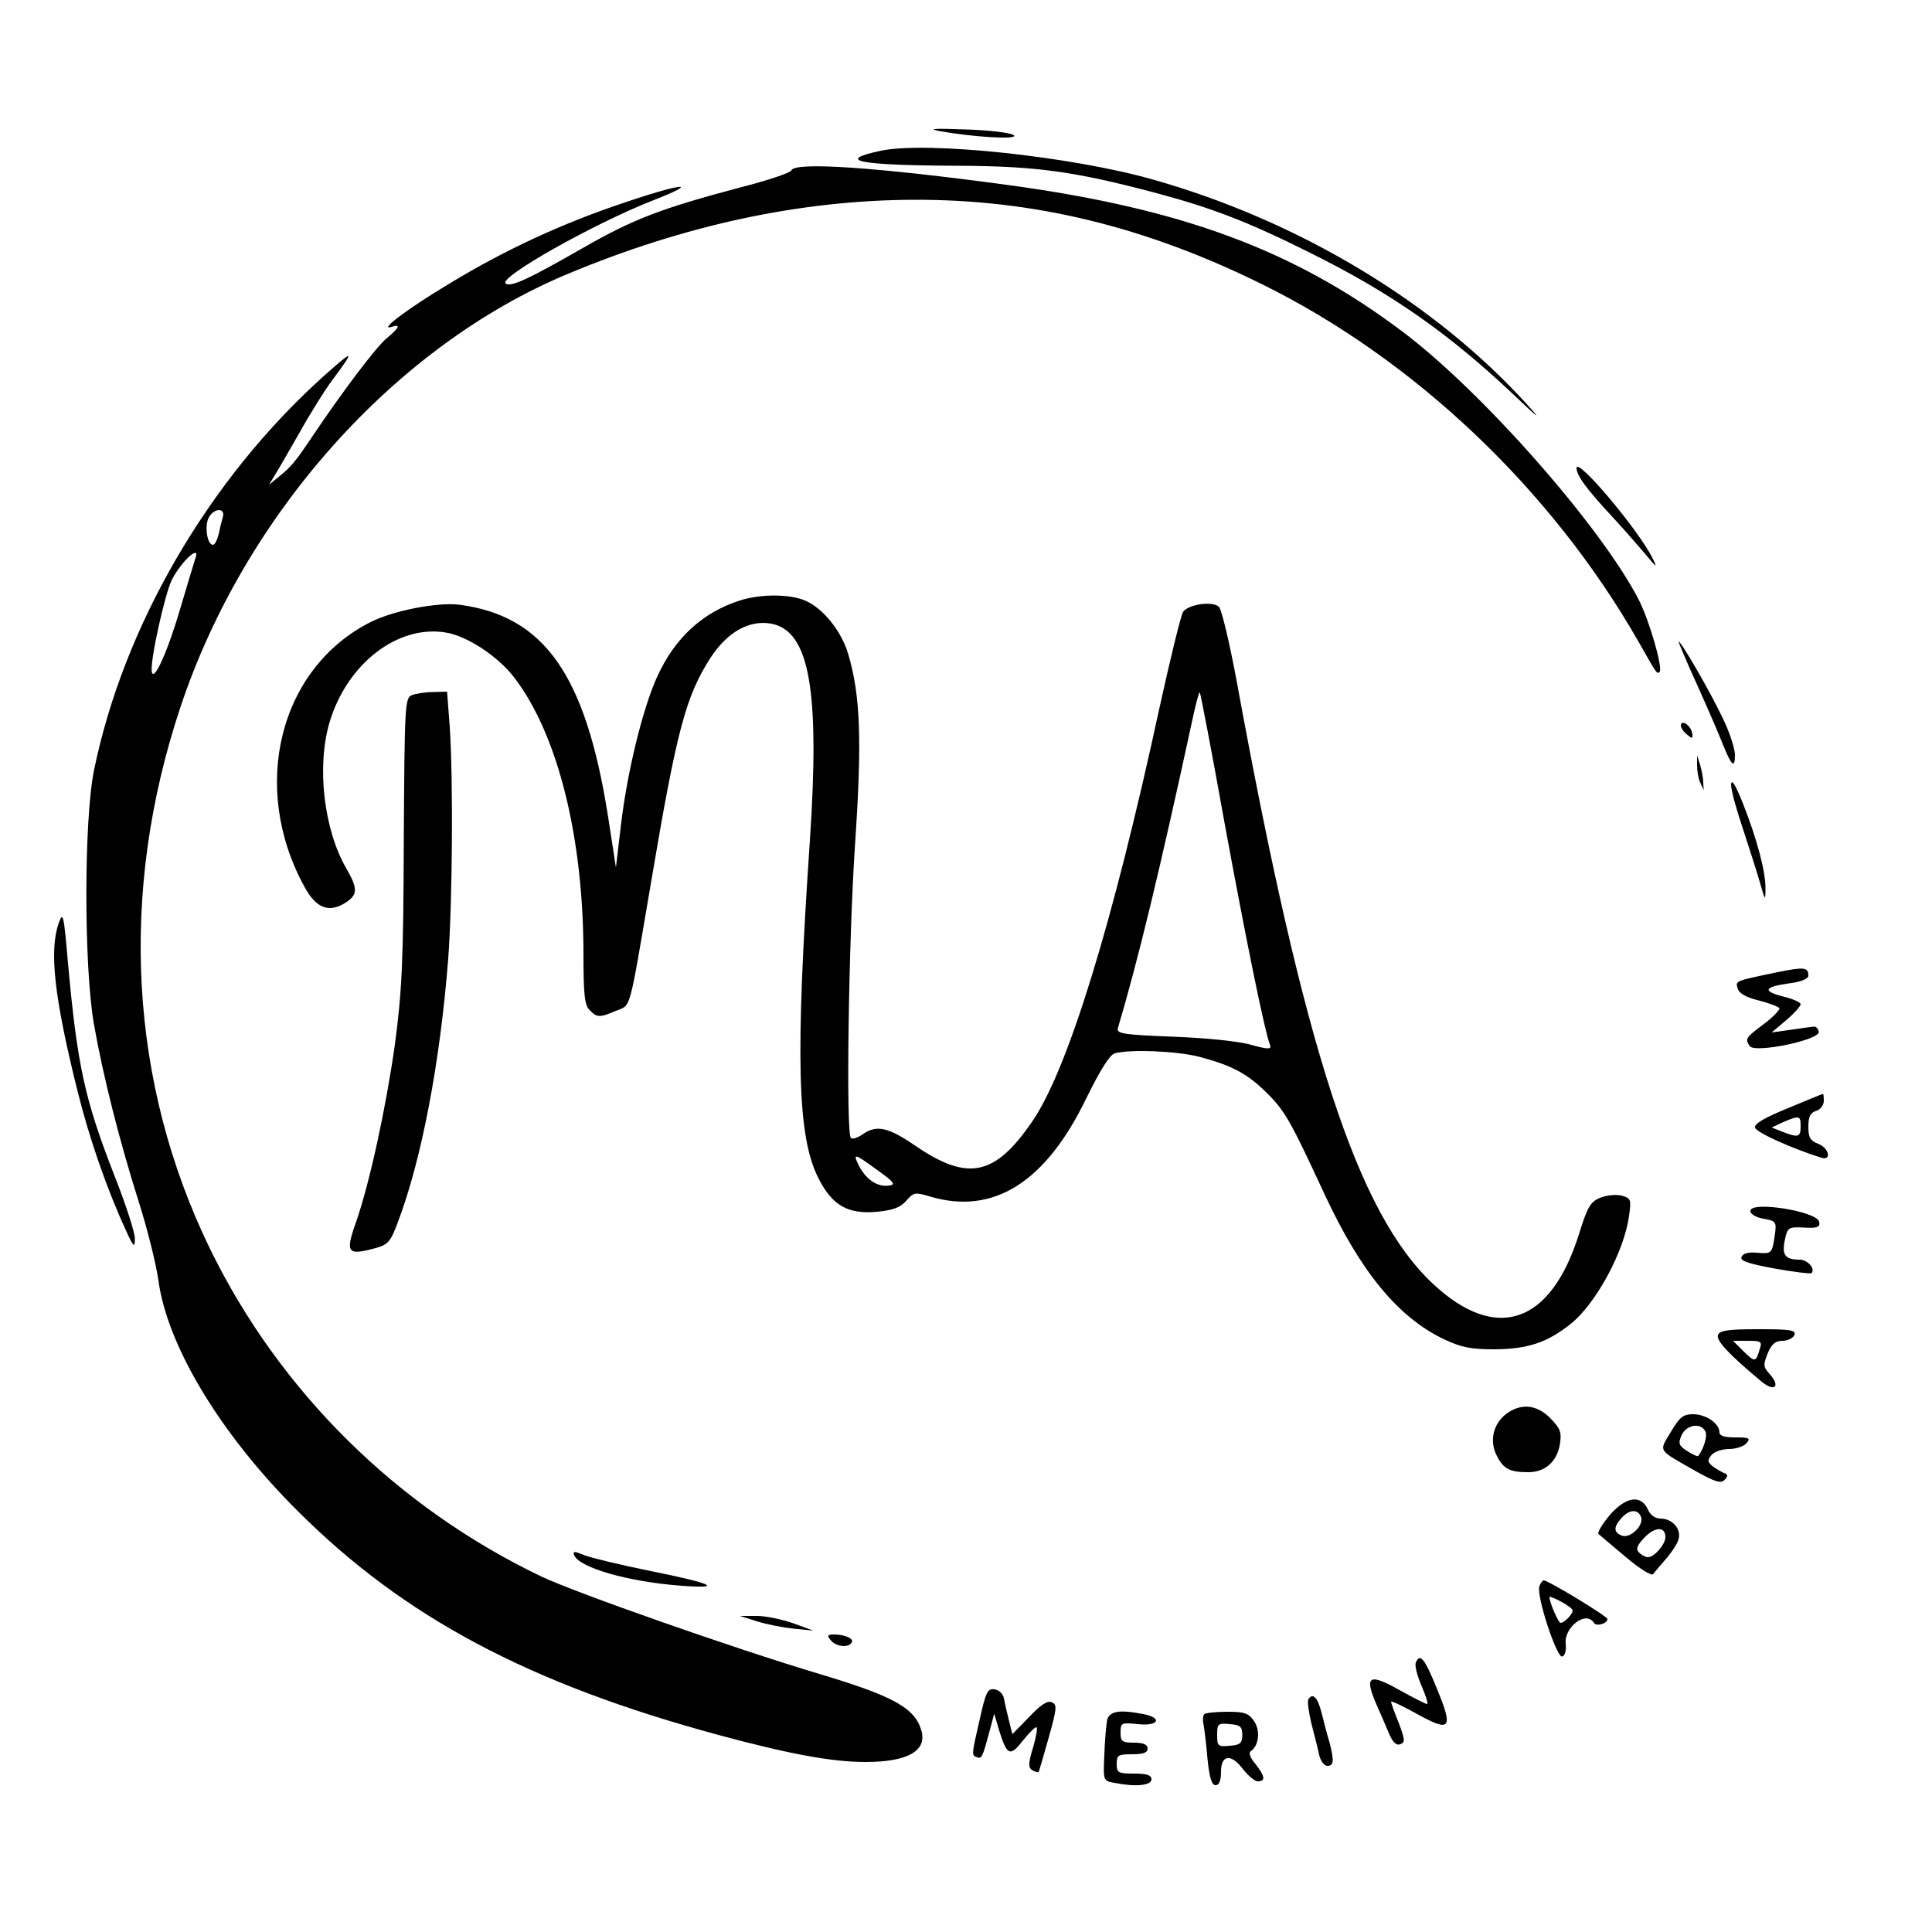 <?xml version="1.0" standalone="no"?>
<!DOCTYPE svg PUBLIC "-//W3C//DTD SVG 20010904//EN"
 "http://www.w3.org/TR/2001/REC-SVG-20010904/DTD/svg10.dtd">
<svg version="1.0" xmlns="http://www.w3.org/2000/svg"
 width="500pt" height="500pt" viewBox="0 0 500 500"
 preserveAspectRatio="xMidYMid meet">

<g transform="translate(0,500) scale(0.1,-0.1)"
fill="#000000" stroke="none">
<path d="M2430 4661 c89 -16 206 -23 194 -11 -7 6 -60 13 -125 15 -79 3 -100
2 -69 -4z"/>
<path d="M2280 4610 c-122 -26 -57 -38 201 -39 203 -1 301 -15 509 -70 146
-39 240 -75 400 -155 210 -104 360 -209 530 -370 61 -58 71 -66 35 -26 -239
265 -592 478 -970 585 -210 60 -585 100 -705 75z"/>
<path d="M2048 4559 c-2 -6 -61 -26 -132 -44 -207 -55 -277 -82 -408 -157
-141 -81 -185 -101 -199 -92 -23 14 227 155 380 215 126 49 81 47 -72 -5 -162
-54 -309 -122 -454 -210 -107 -64 -185 -123 -150 -112 25 8 21 -2 -13 -30 -28
-24 -112 -135 -192 -254 -43 -64 -54 -78 -88 -105 l-24 -20 15 25 c9 14 37 63
64 110 26 47 64 108 84 135 61 82 59 83 -22 11 -297 -267 -518 -647 -594
-1021 -26 -129 -26 -506 0 -655 24 -137 67 -305 116 -460 22 -69 45 -161 51
-204 23 -169 160 -397 360 -596 275 -275 598 -447 1089 -580 185 -50 295 -70
381 -70 109 0 161 29 144 83 -17 57 -73 88 -264 145 -227 68 -630 210 -719
252 -374 179 -677 479 -857 847 -210 431 -237 923 -77 1403 166 499 556 935
1002 1121 304 127 603 191 896 192 309 1 598 -69 900 -218 394 -194 750 -531
975 -925 49 -86 48 -85 55 -79 9 10 -26 132 -54 187 -98 190 -407 541 -613
695 -278 209 -568 317 -1018 378 -339 46 -554 61 -562 38z m-1471 -896 c-3
-10 -8 -30 -11 -45 -4 -16 -10 -28 -15 -28 -15 0 -22 49 -11 70 13 25 43 27
37 3z m-72 -110 c-3 -10 -20 -65 -37 -123 -33 -114 -70 -196 -75 -169 -6 24
34 204 52 239 26 50 76 94 60 53z"/>
<path d="M4080 3789 c0 -19 25 -54 95 -129 28 -30 65 -73 84 -95 28 -34 31
-36 18 -10 -36 73 -196 263 -197 234z"/>
<path d="M1915 3446 c-97 -31 -169 -97 -215 -199 -37 -82 -77 -246 -93 -382
l-13 -110 -21 136 c-58 364 -165 515 -384 544 -56 7 -171 -15 -230 -45 -236
-119 -313 -427 -171 -685 30 -56 64 -69 108 -40 30 20 30 36 0 88 -58 100 -77
264 -43 378 45 151 176 253 301 232 55 -9 136 -62 178 -118 112 -147 178 -413
178 -715 0 -104 3 -132 16 -144 19 -20 26 -20 68 -2 40 17 32 -13 91 333 67
397 90 481 154 581 44 67 100 98 157 88 99 -19 126 -171 100 -561 -38 -559
-33 -766 22 -874 36 -71 76 -94 152 -87 41 4 60 11 75 28 19 22 23 23 60 12
165 -50 301 35 407 255 36 73 60 111 73 115 39 11 161 6 219 -9 86 -23 125
-44 176 -95 46 -46 60 -71 149 -263 93 -199 189 -316 308 -373 47 -22 71 -26
132 -26 85 1 134 17 195 65 66 52 140 189 152 281 6 42 5 45 -20 52 -14 3 -39
1 -55 -6 -25 -10 -33 -24 -55 -95 -73 -232 -214 -280 -377 -128 -196 183 -334
606 -509 1563 -18 96 -38 181 -45 189 -15 16 -77 8 -93 -12 -5 -6 -33 -120
-62 -252 -120 -555 -237 -935 -329 -1068 -96 -140 -166 -155 -301 -63 -71 49
-102 56 -138 30 -13 -9 -26 -13 -30 -9 -13 13 -6 512 11 762 18 267 14 383
-18 491 -18 60 -66 119 -112 138 -40 17 -115 17 -168 0z m1254 -575 c55 -300
104 -541 118 -576 4 -11 -6 -11 -49 1 -30 9 -118 18 -201 21 -130 5 -148 8
-144 22 53 178 109 411 192 794 9 43 18 77 20 75 2 -2 31 -153 64 -337z m-896
-901 c41 -29 45 -36 29 -38 -30 -5 -59 14 -78 49 -18 36 -15 36 49 -11z"/>
<path d="M4392 3228 c28 -62 58 -132 67 -155 22 -55 31 -63 31 -27 0 16 -13
57 -30 92 -29 63 -109 202 -116 202 -1 0 20 -51 48 -112z"/>
<path d="M1066 3201 c-18 -7 -19 -24 -21 -377 -1 -317 -5 -391 -23 -527 -23
-163 -65 -358 -101 -461 -28 -79 -22 -86 51 -66 33 9 39 17 58 68 61 161 109
412 130 681 11 152 13 461 4 599 l-7 92 -36 -1 c-20 0 -45 -4 -55 -8z"/>
<path d="M4350 3122 c0 -5 7 -16 16 -23 14 -12 16 -11 13 5 -4 20 -29 35 -29
18z"/>
<path d="M4392 3020 c0 -14 3 -34 8 -45 l9 -20 -1 20 c0 11 -4 31 -8 45 l-8
25 0 -25z"/>
<path d="M4480 2969 c0 -14 14 -65 31 -115 16 -49 36 -111 44 -139 13 -46 14
-47 14 -16 1 43 -21 127 -58 221 -20 50 -30 66 -31 49z"/>
<path d="M152 2611 c-25 -71 -12 -192 49 -436 30 -121 76 -253 123 -355 21
-47 25 -51 25 -27 1 15 -23 89 -53 165 -77 197 -96 285 -120 549 -11 128 -13
135 -24 104z"/>
<path d="M4600 2484 c-110 -23 -109 -22 -103 -42 3 -12 21 -23 54 -31 27 -7
51 -16 54 -20 2 -4 -16 -23 -40 -41 -48 -36 -49 -38 -37 -57 12 -20 184 16
179 37 -2 8 -7 14 -13 13 -5 0 -31 -4 -59 -8 l-50 -7 38 32 c20 17 37 36 37
41 0 5 -20 14 -45 20 -55 14 -50 25 15 34 32 4 50 12 50 20 0 22 -11 23 -80 9z"/>
<path d="M4627 2132 c-59 -24 -87 -40 -85 -50 2 -12 92 -53 171 -78 28 -9 21
25 -8 36 -20 8 -25 16 -25 44 0 26 5 36 20 41 11 3 20 15 20 26 0 10 -1 19 -2
18 -2 0 -43 -17 -91 -37z m33 -47 c0 -28 -6 -30 -47 -14 l-28 11 30 14 c42 18
45 17 45 -11z"/>
<path d="M4530 1866 c0 -8 15 -17 34 -20 33 -6 34 -8 29 -44 -7 -47 -8 -47
-47 -44 -22 2 -35 -2 -39 -11 -4 -10 16 -17 86 -30 50 -9 93 -14 95 -12 11 11
-10 35 -30 35 -38 0 -47 12 -39 50 7 34 9 35 50 33 34 -2 42 1 39 15 -5 27
-178 55 -178 28z"/>
<path d="M4446 1545 c-5 -14 27 -49 111 -119 35 -30 53 -15 22 19 -16 18 -16
23 -4 53 10 24 20 32 38 32 14 0 27 7 31 15 4 13 -10 15 -93 15 -79 0 -100 -3
-105 -15z m108 -37 c-10 -34 -12 -34 -42 -5 l-27 27 38 0 c35 0 38 -2 31 -22z"/>
<path d="M3897 1340 c-33 -26 -43 -70 -23 -108 17 -34 34 -42 81 -42 44 0 74
27 82 72 5 32 1 41 -25 68 -36 36 -77 39 -115 10z"/>
<path d="M4324 1294 c-31 -52 -36 -44 64 -101 50 -28 66 -33 75 -23 9 9 9 14
1 17 -6 2 -20 10 -30 17 -15 12 -16 16 -5 30 7 9 28 16 46 16 18 0 38 7 45 15
11 13 7 15 -29 15 -28 0 -41 4 -41 13 0 23 -35 47 -68 47 -26 0 -35 -7 -58
-46z m90 0 c5 -12 -6 -46 -19 -62 -2 -2 -15 4 -29 13 -22 14 -23 20 -14 41 13
28 52 33 62 8z"/>
<path d="M4166 1079 c-20 -24 -33 -46 -29 -49 5 -4 36 -31 71 -60 34 -29 66
-49 70 -44 4 5 19 23 33 39 15 17 30 40 33 51 8 27 -16 54 -47 54 -13 0 -26 9
-32 23 -18 40 -57 34 -99 -14z m81 -5 c8 -21 -28 -57 -50 -48 -21 8 -22 22 0
46 20 22 42 23 50 2z m63 -52 c0 -19 -29 -52 -45 -52 -6 0 -16 5 -23 12 -9 9
-6 18 14 39 27 28 54 29 54 1z"/>
<path d="M1486 975 c13 -32 140 -69 279 -79 110 -8 79 6 -85 39 -74 15 -149
33 -167 40 -27 11 -31 11 -27 0z"/>
<path d="M3984 895 c-9 -23 45 -187 59 -182 7 2 11 16 9 32 -5 44 53 88 73 55
6 -10 35 -2 35 10 0 7 -153 100 -165 100 -3 0 -8 -7 -11 -15z m86 -63 c0 -10
-22 -32 -31 -32 -6 0 -29 53 -29 67 0 2 14 -3 30 -12 17 -9 30 -19 30 -23z"/>
<path d="M1959 804 c25 -8 67 -16 95 -19 l51 -5 -55 20 c-30 10 -73 19 -95 18
l-40 0 44 -14z"/>
<path d="M2150 755 c14 -17 46 -20 54 -6 7 10 -17 21 -46 21 -17 0 -18 -3 -8
-15z"/>
<path d="M3664 697 c-3 -8 4 -35 15 -60 11 -26 18 -47 14 -47 -3 0 -35 16 -71
36 -78 44 -91 37 -62 -32 12 -27 28 -64 35 -81 10 -23 19 -31 29 -27 13 5 12
12 -4 55 -11 27 -20 52 -20 55 0 3 30 -11 66 -31 88 -49 96 -40 53 64 -32 79
-44 94 -55 68z"/>
<path d="M2535 548 c-21 -91 -21 -91 -6 -96 12 -4 14 1 32 68 l12 45 13 -44
c20 -64 28 -68 60 -27 16 20 32 36 36 36 4 0 0 -23 -8 -51 -13 -42 -13 -53 -3
-60 8 -4 15 -7 17 -5 1 2 13 42 26 89 22 78 22 86 7 92 -11 4 -29 -8 -58 -39
l-43 -44 -9 36 c-5 20 -11 46 -13 57 -2 11 -12 21 -24 23 -18 3 -23 -7 -39
-80z"/>
<path d="M3386 602 c-3 -5 1 -33 8 -63 8 -30 17 -66 20 -81 4 -16 13 -28 21
-28 17 0 18 12 6 60 -6 19 -15 54 -21 78 -10 40 -23 52 -34 34z"/>
<path d="M2865 548 c-2 -13 -6 -53 -7 -90 -3 -66 -3 -67 26 -72 54 -11 96 -7
96 9 0 11 -12 15 -45 15 -41 0 -45 2 -45 25 0 23 4 25 40 25 29 0 40 4 40 15
0 10 -11 15 -35 15 -31 0 -35 3 -35 26 0 26 2 26 45 22 53 -6 65 16 14 26 -62
12 -88 8 -94 -16z"/>
<path d="M3117 564 c-4 -4 -5 -16 -2 -28 2 -12 7 -51 10 -88 5 -49 11 -68 21
-68 9 0 14 11 14 35 0 45 27 47 58 5 13 -16 29 -30 37 -30 21 0 19 13 -6 45
-14 16 -18 29 -12 33 21 14 25 53 9 77 -14 21 -24 25 -70 25 -29 0 -56 -3 -59
-6z m98 -54 c0 -21 -5 -26 -32 -28 -31 -3 -33 -1 -33 28 0 29 2 31 33 28 27
-2 32 -7 32 -28z"/>
</g>
</svg>
